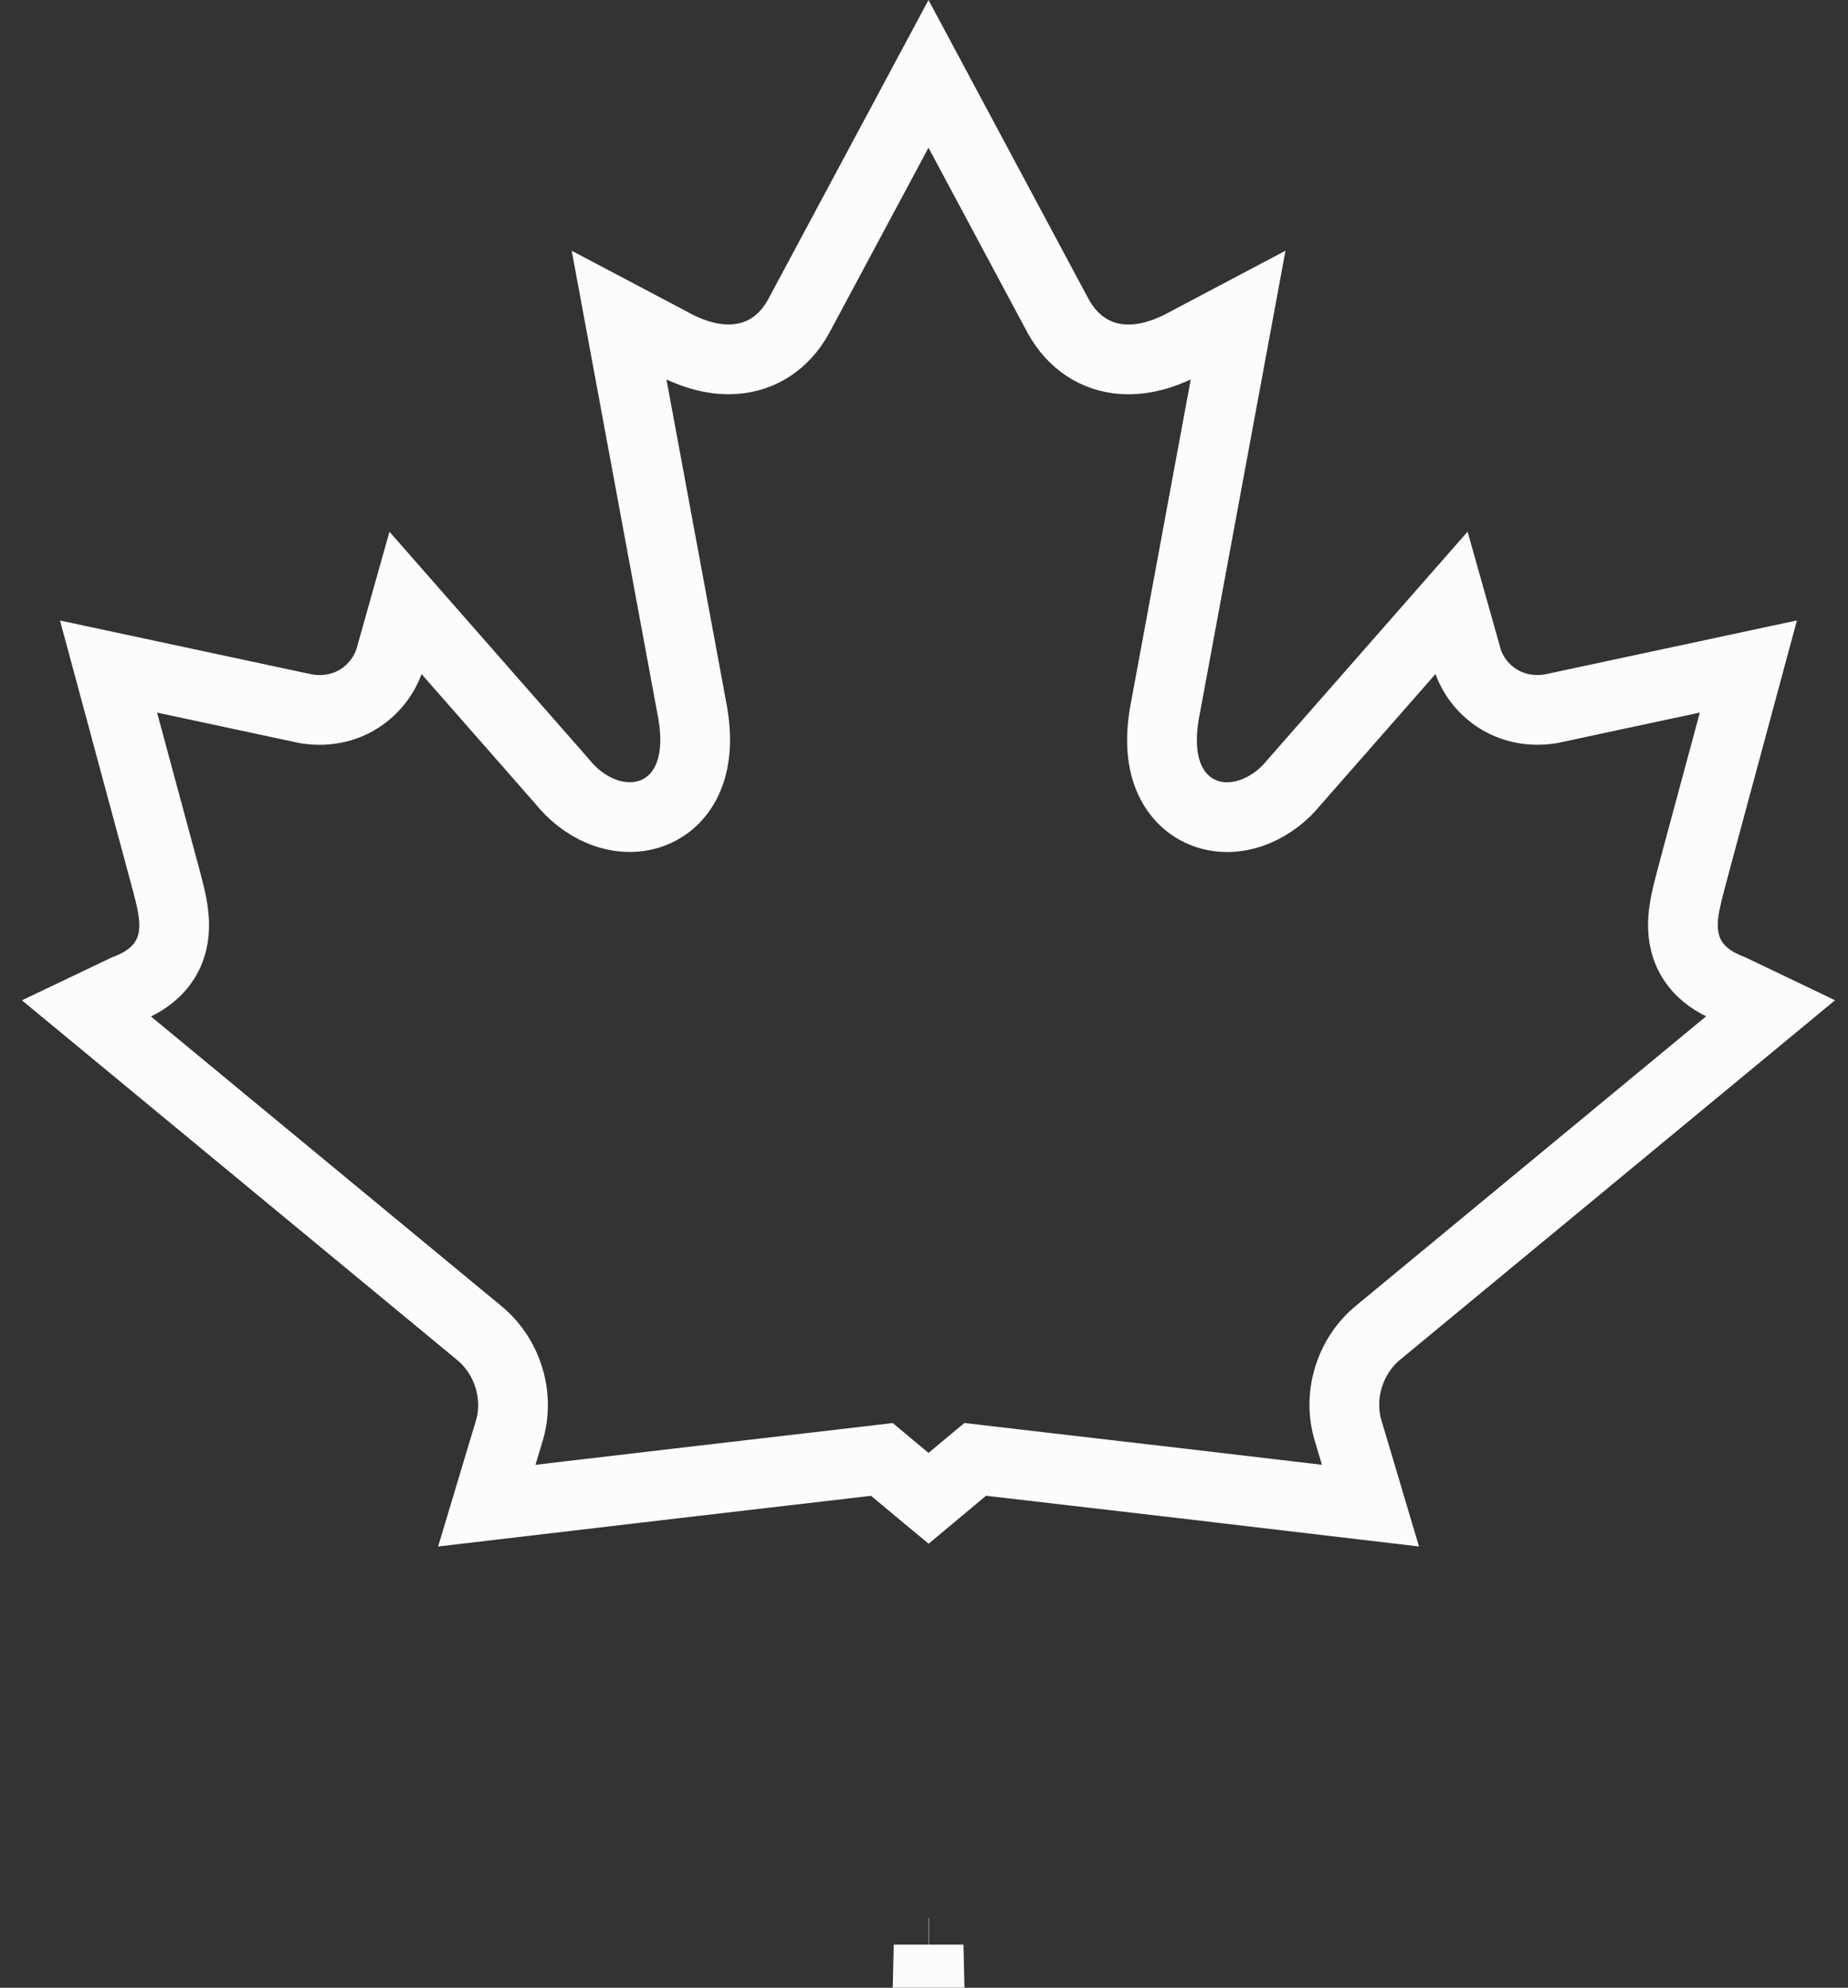 <svg width="53" height="57" viewBox="0 0 53 57" fill="none" xmlns="http://www.w3.org/2000/svg">
<rect x="0" y="0" width="53" height="57" fill="#333333" stroke="none"/>
<path d="M26.629 55.998H26.627L26.632 55.786L26.637 55.998H26.629ZM26.63 42.966L26.572 42.918L25.623 42.126L25.293 41.85L24.866 41.9C21.088 42.339 17.654 42.739 13.961 43.175L14.616 40.995L14.619 40.982L14.623 40.969C14.904 39.934 14.507 38.832 13.716 38.201L2.474 28.912L3.606 28.372C3.952 28.241 4.304 28.05 4.573 27.737C4.877 27.382 4.985 26.976 4.995 26.596C5.004 26.252 4.933 25.903 4.86 25.602C4.816 25.423 4.758 25.209 4.699 24.991C4.661 24.851 4.622 24.71 4.587 24.574L4.587 24.574L4.585 24.567L3.113 19.114L8.747 20.319L8.777 20.325L8.807 20.33C10.074 20.521 10.975 19.688 11.203 18.819L11.633 17.292L16.121 22.407C16.418 22.78 16.8 23.079 17.223 23.256C17.649 23.433 18.189 23.514 18.717 23.312C19.28 23.098 19.655 22.629 19.823 22.059C19.983 21.521 19.966 20.89 19.822 20.201L17.756 9.039L19.193 9.798C19.73 10.101 20.39 10.35 21.076 10.298C21.846 10.241 22.495 9.815 22.902 9.074L22.902 9.074L22.907 9.065L26.629 2.118L30.349 9.067L30.353 9.075L30.358 9.083C30.769 9.818 31.416 10.243 32.187 10.3C32.873 10.35 33.532 10.1 34.07 9.799L35.508 9.039L33.442 20.202C33.297 20.89 33.279 21.521 33.436 22.058C33.603 22.629 33.977 23.099 34.541 23.314C35.069 23.516 35.609 23.435 36.035 23.256C36.458 23.079 36.84 22.78 37.137 22.407L41.627 17.29L42.057 18.815C42.282 19.701 43.201 20.521 44.458 20.328L44.486 20.323L44.515 20.317L50.143 19.112L48.671 24.567L48.671 24.567L48.668 24.577C48.633 24.715 48.594 24.858 48.556 25C48.498 25.216 48.441 25.427 48.399 25.603C48.327 25.903 48.256 26.251 48.266 26.595C48.277 26.975 48.385 27.38 48.69 27.735C48.958 28.046 49.31 28.237 49.655 28.368L50.785 28.909L39.538 38.203C38.754 38.836 38.364 39.937 38.648 40.97L38.651 40.981L38.654 40.991L39.304 43.174C35.61 42.736 32.175 42.336 28.395 41.898L27.969 41.848L27.639 42.123L26.69 42.916L26.63 42.966Z" stroke="#FBFCFE" stroke-width="2"/>
</svg>
